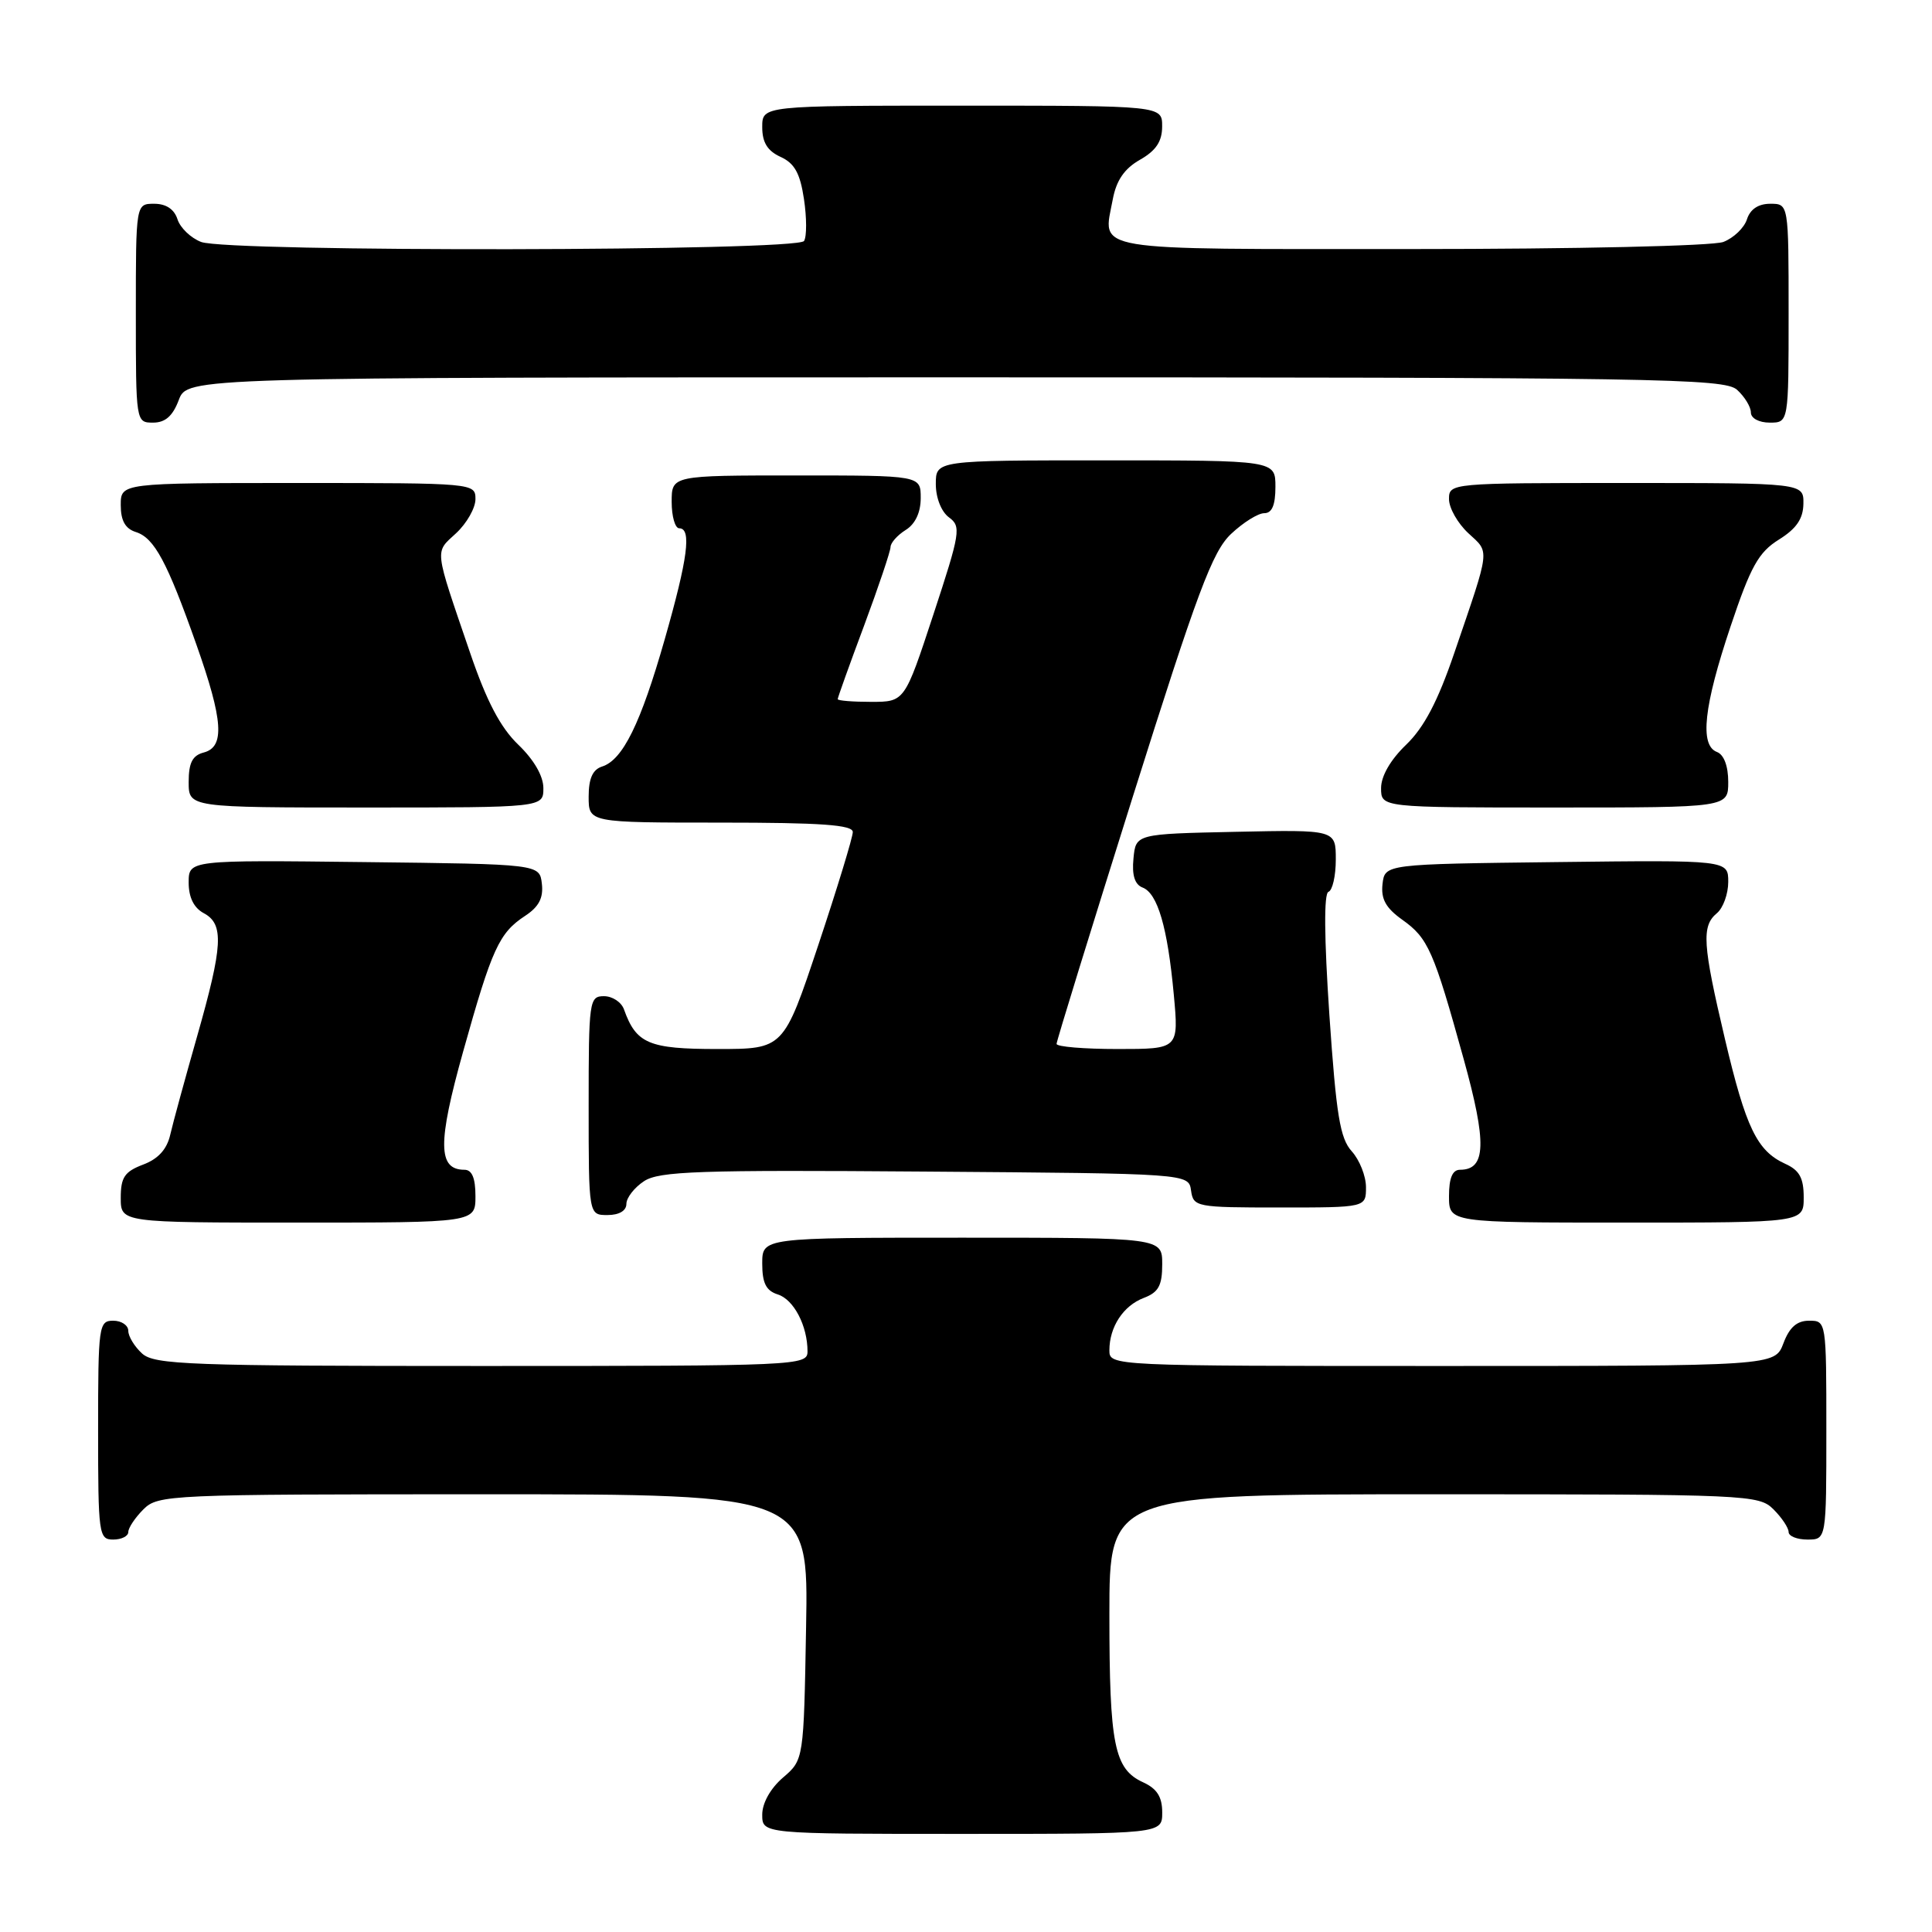 <?xml version="1.0" encoding="UTF-8" standalone="no"?>
<!DOCTYPE svg PUBLIC "-//W3C//DTD SVG 1.1//EN" "http://www.w3.org/Graphics/SVG/1.1/DTD/svg11.dtd" >
<svg xmlns="http://www.w3.org/2000/svg" xmlns:xlink="http://www.w3.org/1999/xlink" version="1.1" viewBox="0 0 256 256">
 <g >
 <path fill="currentColor"
d=" M 154.00 240.16 C 154.00 238.10 153.31 237.01 151.48 236.17 C 147.64 234.42 147.00 231.24 147.00 213.93 C 147.00 198.00 147.00 198.00 190.00 198.00 C 231.67 198.00 233.06 198.06 235.00 200.00 C 236.10 201.10 237.00 202.45 237.00 203.00 C 237.00 203.55 238.12 204.00 239.50 204.00 C 242.00 204.00 242.00 204.00 242.00 189.50 C 242.00 175.07 241.99 175.00 239.72 175.00 C 238.10 175.00 237.11 175.87 236.31 178.00 C 235.17 181.00 235.17 181.00 191.09 181.00 C 147.20 181.00 147.00 180.99 147.00 178.93 C 147.00 175.82 148.84 173.01 151.56 171.98 C 153.51 171.24 154.00 170.34 154.00 167.52 C 154.00 164.00 154.00 164.00 127.50 164.00 C 101.00 164.00 101.00 164.00 101.00 167.43 C 101.00 170.02 101.51 171.03 103.06 171.52 C 105.18 172.19 107.00 175.67 107.00 179.07 C 107.00 180.95 105.85 181.00 63.83 181.00 C 25.06 181.00 20.47 180.83 18.83 179.35 C 17.82 178.43 17.00 177.08 17.00 176.35 C 17.00 175.61 16.10 175.00 15.00 175.00 C 13.09 175.00 13.00 175.67 13.00 189.50 C 13.00 203.33 13.09 204.00 15.00 204.00 C 16.10 204.00 17.00 203.55 17.00 203.00 C 17.00 202.45 17.90 201.10 19.00 200.00 C 20.94 198.06 22.33 198.00 64.06 198.00 C 107.13 198.00 107.13 198.00 106.81 215.59 C 106.50 233.18 106.50 233.18 103.75 235.54 C 102.09 236.97 101.00 238.91 101.00 240.45 C 101.00 243.00 101.00 243.00 127.50 243.00 C 154.00 243.00 154.00 243.00 154.00 240.16 Z  M 63.00 158.50 C 63.00 156.09 62.54 155.00 61.54 155.00 C 58.01 155.00 57.97 151.48 61.37 139.33 C 65.19 125.67 66.13 123.62 69.59 121.35 C 71.40 120.16 72.02 118.98 71.80 117.10 C 71.50 114.50 71.50 114.50 48.25 114.23 C 25.00 113.96 25.00 113.96 25.00 116.95 C 25.00 118.91 25.69 120.30 27.00 121.00 C 29.70 122.45 29.55 125.27 26.11 137.35 C 24.52 142.93 22.92 148.78 22.56 150.35 C 22.12 152.29 20.96 153.57 18.95 154.32 C 16.51 155.25 16.00 156.00 16.00 158.72 C 16.00 162.00 16.00 162.00 39.50 162.00 C 63.00 162.00 63.00 162.00 63.00 158.50 Z  M 239.00 158.66 C 239.00 156.09 238.44 155.06 236.55 154.21 C 232.81 152.50 231.34 149.45 228.56 137.66 C 225.60 125.11 225.44 122.71 227.50 121.00 C 228.32 120.32 229.00 118.45 229.00 116.86 C 229.00 113.96 229.00 113.96 206.25 114.23 C 183.50 114.50 183.50 114.50 183.19 117.14 C 182.97 119.12 183.62 120.31 185.81 121.87 C 189.24 124.31 189.96 125.94 193.95 140.35 C 197.03 151.47 196.92 155.00 193.46 155.00 C 192.46 155.00 192.00 156.09 192.00 158.50 C 192.00 162.00 192.00 162.00 215.50 162.00 C 239.00 162.00 239.00 162.00 239.00 158.66 Z  M 83.00 159.52 C 83.00 158.71 84.06 157.35 85.34 156.51 C 87.36 155.19 92.58 155.01 122.59 155.24 C 157.50 155.50 157.50 155.50 157.82 157.75 C 158.13 159.93 158.48 160.00 169.57 160.00 C 181.00 160.00 181.00 160.00 181.00 157.31 C 181.00 155.84 180.15 153.70 179.12 152.56 C 177.56 150.85 177.06 147.77 176.15 134.50 C 175.46 124.25 175.41 118.38 176.03 118.17 C 176.56 117.98 177.00 116.06 177.00 113.89 C 177.00 109.94 177.00 109.94 163.75 110.22 C 150.50 110.50 150.50 110.50 150.19 113.76 C 149.97 115.96 150.36 117.20 151.39 117.60 C 153.39 118.36 154.71 122.88 155.53 131.75 C 156.20 139.00 156.20 139.00 148.10 139.00 C 143.65 139.00 140.00 138.70 140.00 138.32 C 140.00 137.95 144.55 123.21 150.10 105.57 C 158.67 78.38 160.65 73.08 163.12 70.75 C 164.72 69.24 166.70 68.00 167.52 68.00 C 168.55 68.00 169.00 66.93 169.00 64.50 C 169.00 61.00 169.00 61.00 146.50 61.00 C 124.00 61.00 124.00 61.00 124.00 64.14 C 124.00 65.97 124.73 67.81 125.75 68.56 C 127.38 69.75 127.25 70.57 123.68 81.42 C 119.87 93.00 119.87 93.00 115.43 93.00 C 112.99 93.00 111.00 92.84 111.00 92.64 C 111.00 92.44 112.57 88.05 114.50 82.89 C 116.42 77.72 117.99 73.05 118.00 72.49 C 118.00 71.94 118.90 70.92 120.00 70.23 C 121.28 69.44 122.00 67.90 122.00 65.99 C 122.00 63.00 122.00 63.00 105.50 63.00 C 89.00 63.00 89.00 63.00 89.00 66.50 C 89.00 68.42 89.45 70.00 90.00 70.00 C 91.67 70.00 91.14 74.00 88.08 84.71 C 84.89 95.88 82.52 100.70 79.78 101.57 C 78.53 101.97 78.00 103.15 78.00 105.57 C 78.00 109.00 78.00 109.00 95.50 109.00 C 108.82 109.00 113.00 109.30 113.00 110.25 C 113.00 110.94 110.94 117.69 108.42 125.25 C 103.83 139.00 103.83 139.00 95.07 139.00 C 85.96 139.00 84.30 138.29 82.68 133.75 C 82.34 132.79 81.15 132.00 80.03 132.00 C 78.08 132.00 78.00 132.59 78.00 146.50 C 78.00 161.00 78.00 161.00 80.50 161.00 C 82.04 161.00 83.00 160.43 83.00 159.52 Z  M 72.00 104.43 C 72.00 102.83 70.75 100.67 68.68 98.68 C 66.31 96.40 64.49 92.95 62.29 86.50 C 57.47 72.39 57.58 73.30 60.44 70.65 C 61.85 69.34 63.00 67.31 63.00 66.14 C 63.00 64.02 62.83 64.00 39.50 64.00 C 16.00 64.00 16.00 64.00 16.00 66.93 C 16.00 68.99 16.60 70.06 18.01 70.50 C 20.45 71.28 22.15 74.44 26.03 85.43 C 29.58 95.47 29.81 98.97 27.00 99.71 C 25.50 100.10 25.00 101.07 25.00 103.62 C 25.00 107.00 25.00 107.00 48.50 107.00 C 72.00 107.00 72.00 107.00 72.00 104.43 Z  M 229.00 103.61 C 229.00 101.51 228.43 99.99 227.50 99.64 C 225.19 98.75 225.76 93.58 229.31 83.00 C 231.98 75.03 233.02 73.18 235.71 71.50 C 238.04 70.05 238.93 68.74 238.96 66.75 C 239.00 64.00 239.00 64.00 215.50 64.00 C 192.17 64.00 192.00 64.02 192.00 66.14 C 192.00 67.31 193.15 69.34 194.56 70.65 C 197.42 73.30 197.53 72.39 192.71 86.50 C 190.51 92.95 188.69 96.40 186.32 98.68 C 184.25 100.67 183.00 102.83 183.00 104.43 C 183.00 107.00 183.00 107.00 206.00 107.00 C 229.00 107.00 229.00 107.00 229.00 103.61 Z  M 23.69 53.00 C 24.83 50.00 24.83 50.00 126.58 50.00 C 219.87 50.00 228.49 50.14 230.17 51.65 C 231.18 52.57 232.00 53.92 232.00 54.65 C 232.00 55.42 233.07 56.00 234.50 56.00 C 237.00 56.00 237.00 56.00 237.00 41.50 C 237.00 27.00 237.00 27.00 234.57 27.00 C 232.99 27.00 231.91 27.72 231.48 29.06 C 231.12 30.19 229.71 31.54 228.35 32.06 C 226.95 32.59 208.88 33.00 186.90 33.00 C 143.75 33.00 146.14 33.40 147.45 26.41 C 147.92 23.90 148.99 22.34 151.05 21.17 C 153.18 19.96 153.99 18.74 153.99 16.75 C 154.00 14.00 154.00 14.00 127.50 14.00 C 101.00 14.00 101.00 14.00 101.00 16.84 C 101.00 18.88 101.69 19.99 103.43 20.79 C 105.28 21.63 106.02 22.96 106.53 26.38 C 106.90 28.84 106.91 31.34 106.54 31.93 C 105.70 33.30 30.24 33.42 26.65 32.06 C 25.29 31.54 23.88 30.19 23.52 29.06 C 23.09 27.72 22.01 27.00 20.43 27.00 C 18.00 27.00 18.00 27.00 18.00 41.50 C 18.00 55.93 18.01 56.00 20.28 56.00 C 21.90 56.00 22.89 55.13 23.69 53.00 Z "/>
</g>
</svg>